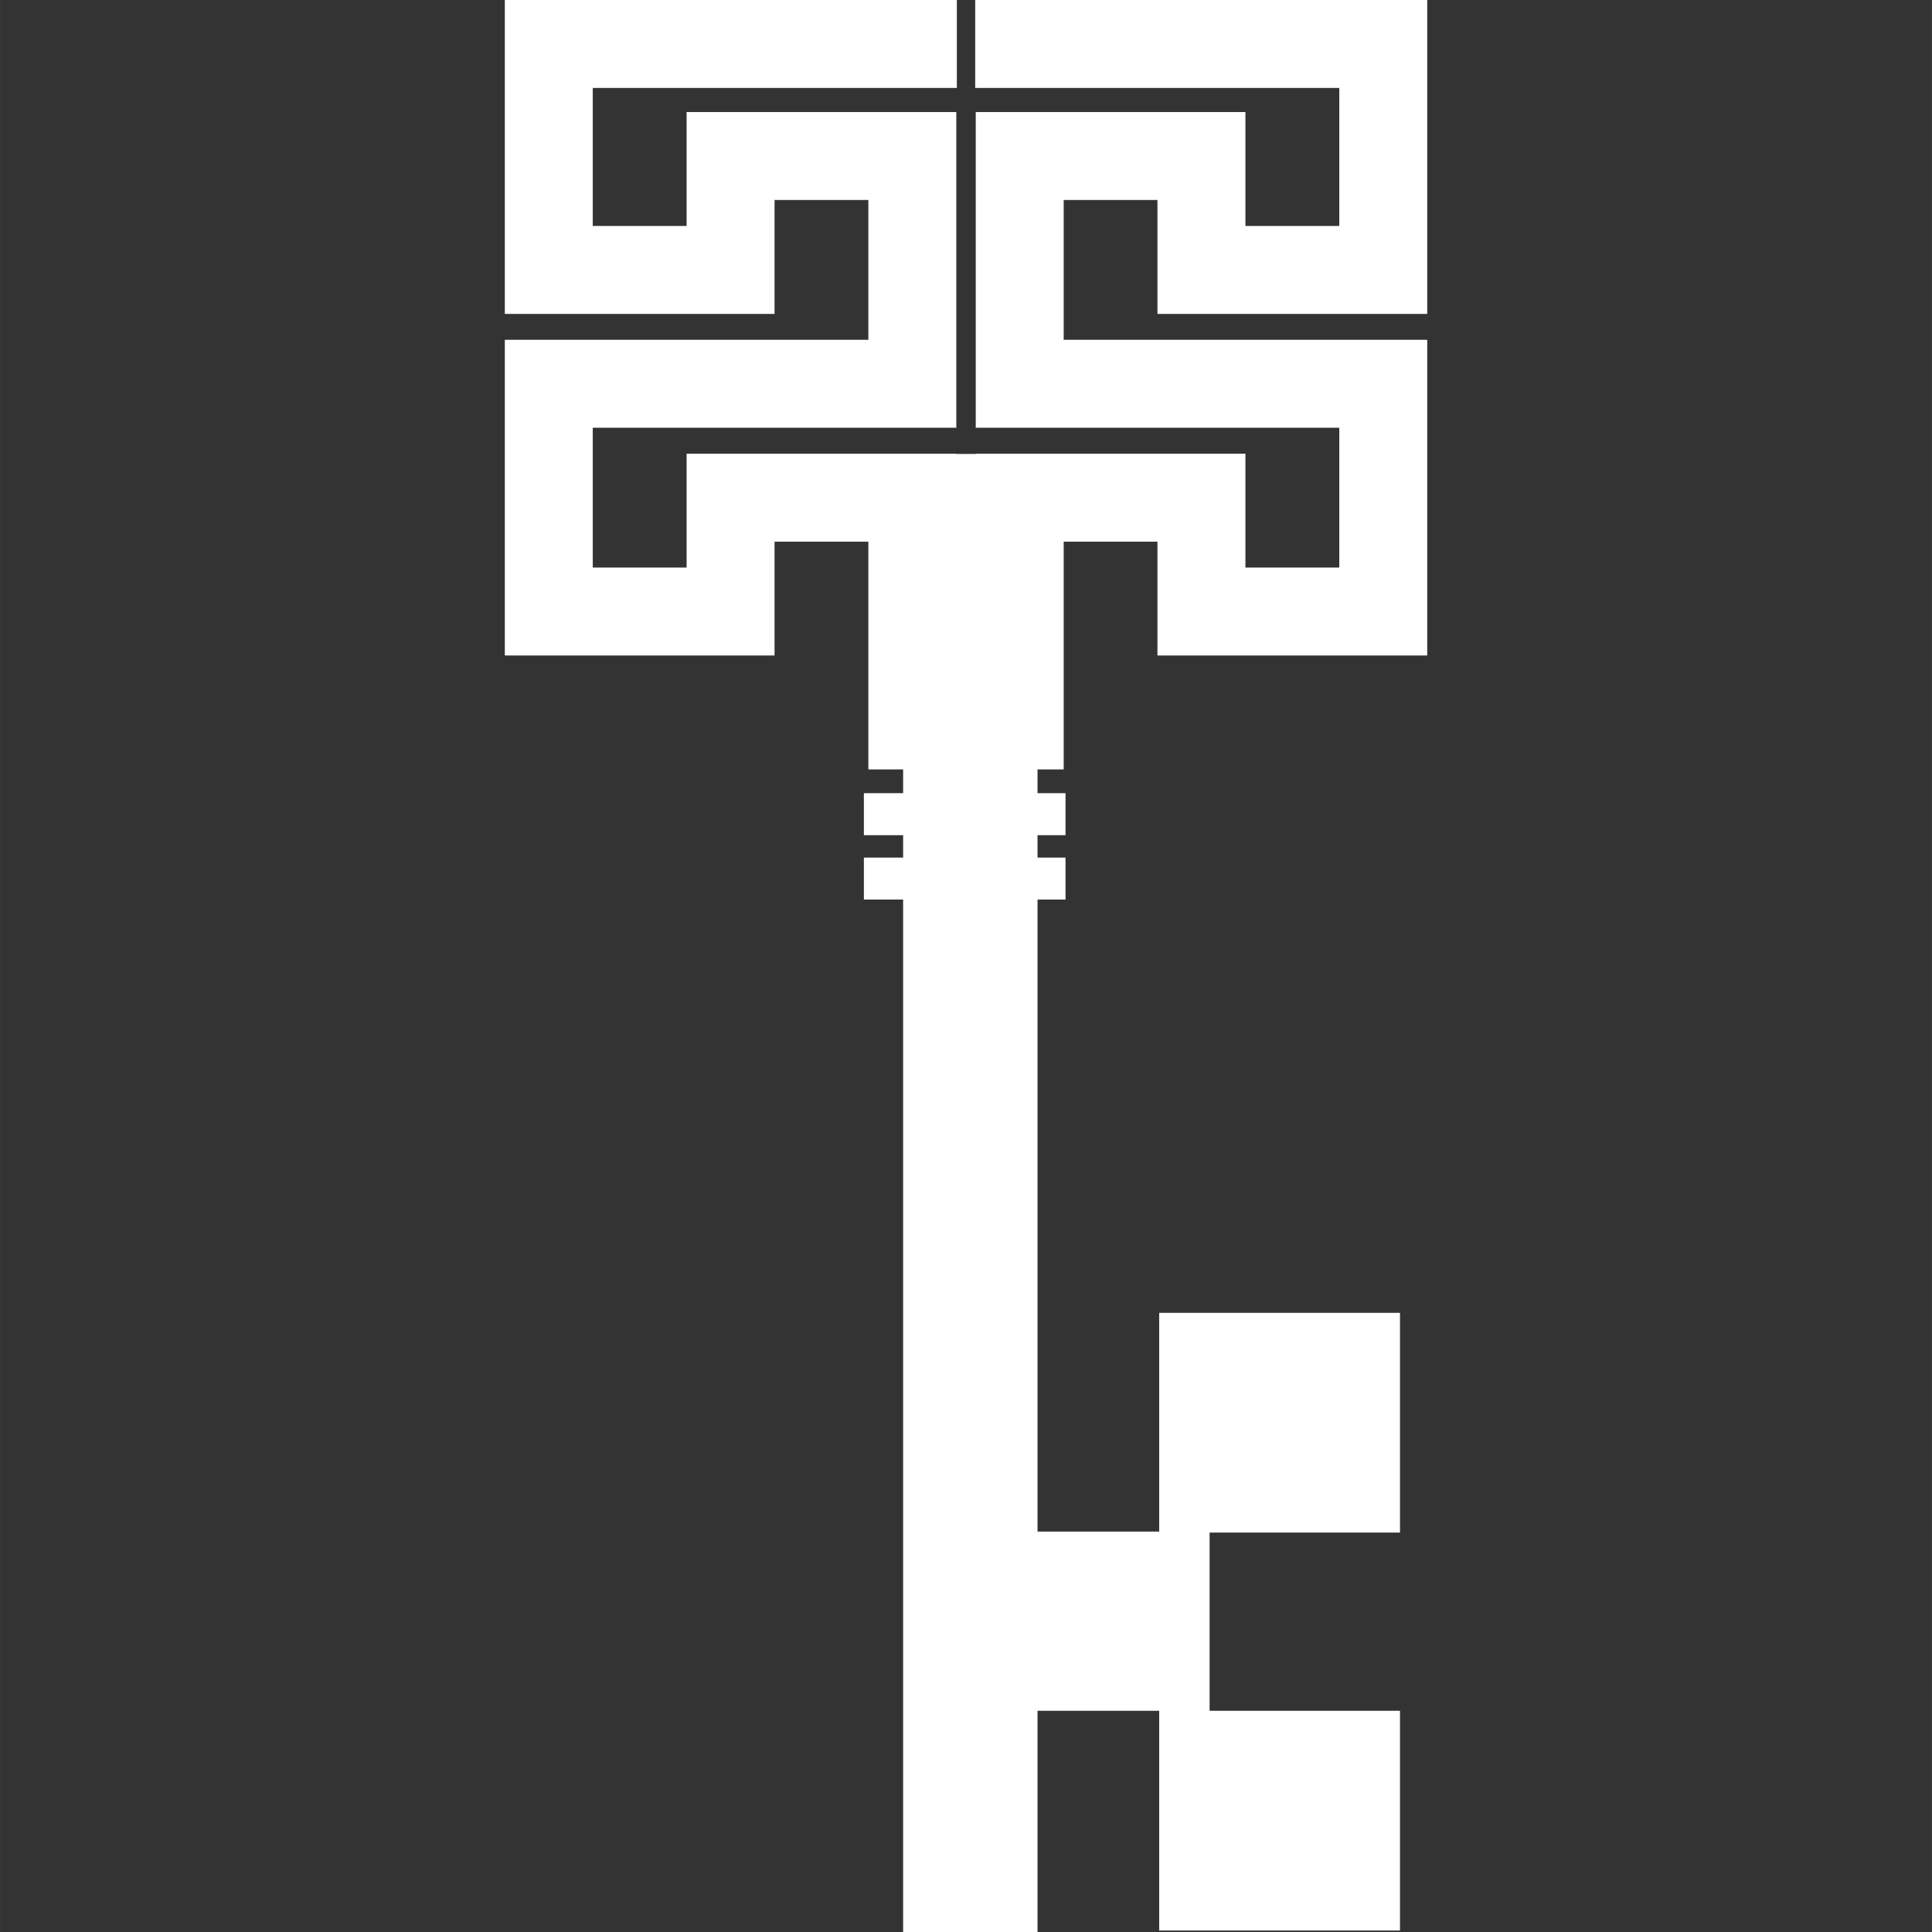 <?xml version="1.0" encoding="iso-8859-1"?>
<!-- Uploaded to: SVG Repo, www.svgrepo.com, Generator: SVG Repo Mixer Tools -->
<!DOCTYPE svg PUBLIC "-//W3C//DTD SVG 1.1//EN" "http://www.w3.org/Graphics/SVG/1.1/DTD/svg11.dtd">
<svg fill="#ffffff" version="1.1" id="Capa_1" xmlns="http://www.w3.org/2000/svg" xmlns:xlink="http://www.w3.org/1999/xlink"
	 width="800px" height="800px" viewBox="0 0 43.125 43.126"
	 xml:space="preserve">
<rect x="0" y="0" width="43.125" height="43.126" fill="#333333" stroke="none"/>
<g>
	<polygon points="31.858,7.007 31.858,0 21.768,0 21.768,1.963 29.895,1.963 29.895,5.044 27.8,5.044 27.8,2.501 21.78,2.501
		21.78,9.548 29.895,9.548 29.895,12.669 27.8,12.669 27.8,10.128 21.78,10.128 21.78,10.133 21.346,10.133 21.346,10.128
		15.326,10.128 15.326,12.669 13.231,12.669 13.231,9.548 21.346,9.548 21.346,2.501 15.326,2.501 15.326,5.044 13.231,5.044
		13.231,1.963 21.358,1.963 21.358,0 11.268,0 11.268,7.007 17.289,7.007 17.289,4.464 19.383,4.464 19.383,7.585 11.268,7.585
		11.268,14.632 17.289,14.632 17.289,12.091 19.383,12.091 19.383,17.175 20.159,17.175 20.159,17.705 19.283,17.705 19.283,18.643
		20.159,18.643 20.159,19.143 19.283,19.143 19.283,20.08 20.159,20.08 20.159,43.126 23.159,43.126 23.159,38.188 25.875,38.188
		25.875,43.093 31.25,43.093 31.25,38.188 27,38.188 27,34.21 31.25,34.21 31.25,29.305 25.875,29.305 25.875,34.188 23.159,34.188
		23.159,20.08 23.784,20.08 23.784,19.143 23.159,19.143 23.159,18.643 23.784,18.643 23.784,17.705 23.159,17.705 23.159,17.175
		23.743,17.175 23.743,12.091 25.836,12.091 25.836,14.632 31.858,14.632 31.858,7.585 23.743,7.585 23.743,4.464 25.836,4.464
		25.836,7.007 	"/>
</g>
</svg>
